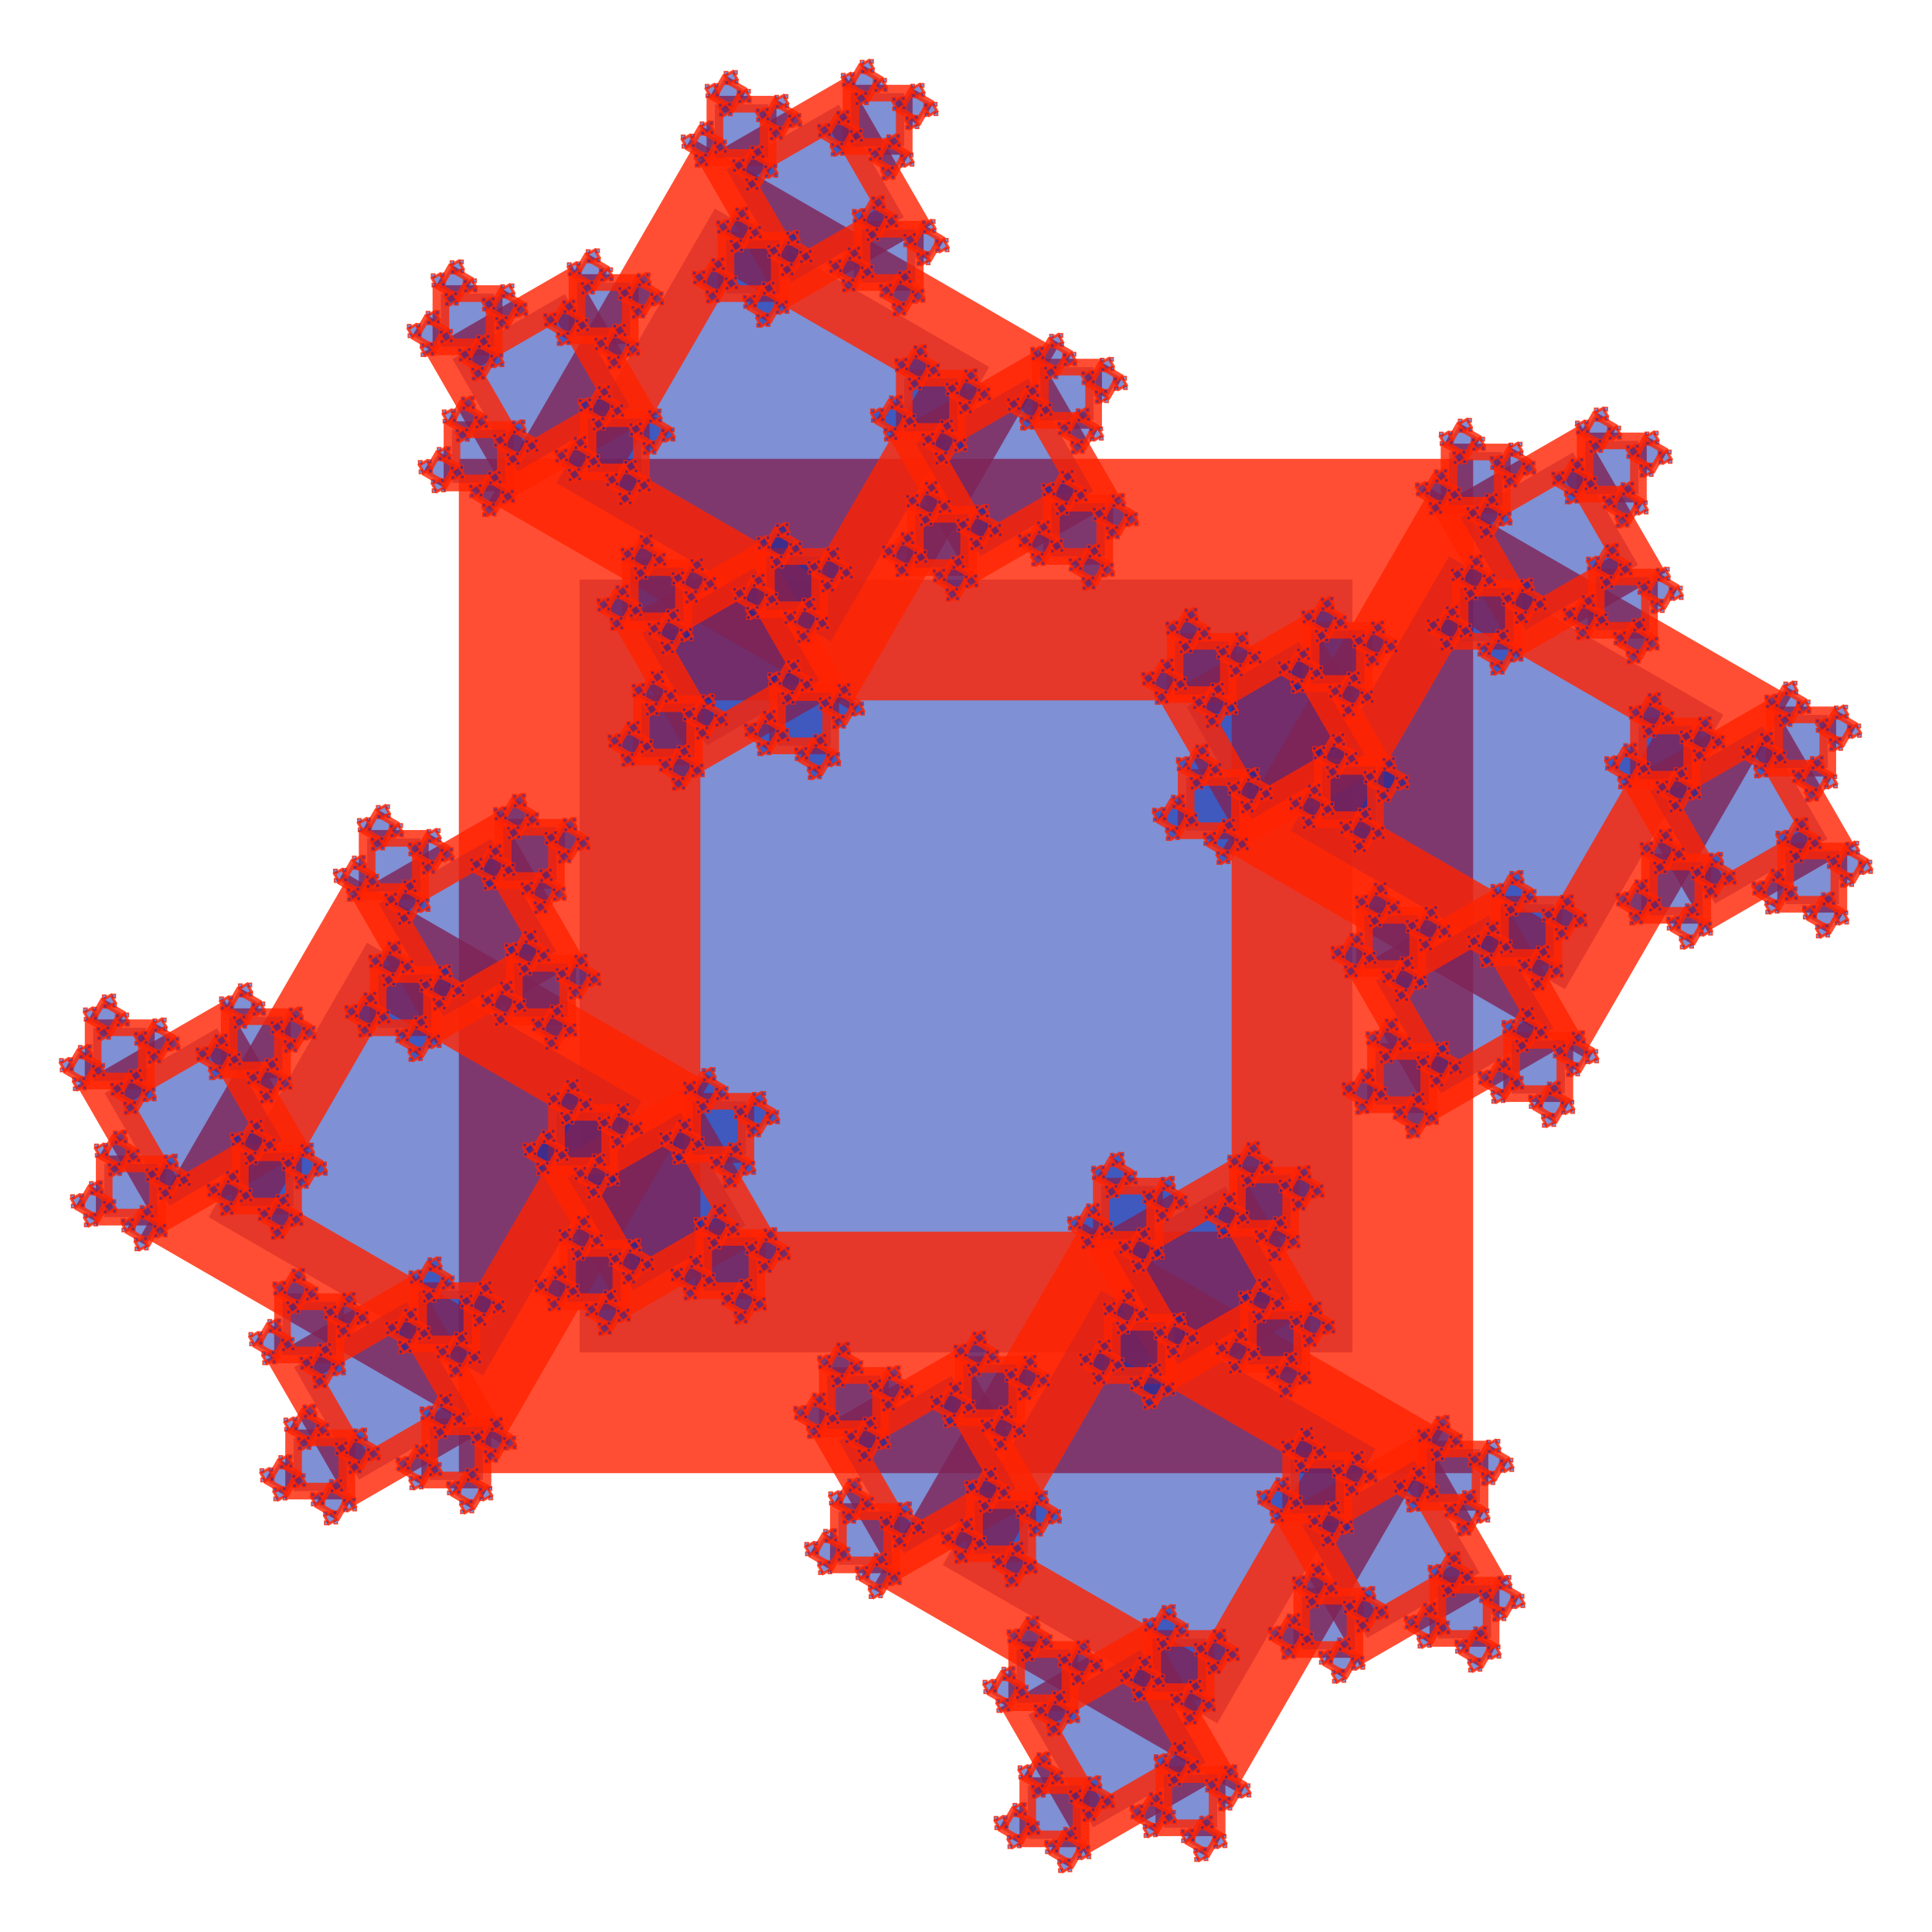 <svg width="500px" height="500px" viewBox="0 0 1000 1000"
 xmlns="http://www.w3.org/2000/svg" version="1.1" xmlns:xlink="http://www.w3.org/1999/xlink">

 <title>svg ifs Fraktal</title>
 <desc> Beispiel IFS-Fraktal mit SVG - Iterierte Funktionen-Systeme </desc>

<g transform="translate(500,500)" stroke-width="125" stroke="#ff2200" fill="#0022aa">
 <desc> Nullpunkt zentrieren. Ein einfaches Quadrat bildet die Grundform. </desc>

 <rect id="l1" x="-200" y="-200" width="400" height="400" stroke-opacity="0.8"
 fill-opacity="0.5" />
 <g id="l2">
 <desc> Durch Transformation und use-Tag beginnt hier die Iteration ... </desc>
 <use xlink:href="#l1" transform="translate(100,280) scale(0.41) rotate(30)" />
 <use xlink:href="#l1" transform="translate(-280,100) scale(0.41) rotate(30)"/>
 <use xlink:href="#l1" transform="translate(-100,-280) scale(0.41) rotate(30)" />
 <use xlink:href="#l1" transform="translate(280,-100) scale(0.41) rotate(30)"/>
 </g>
 <g id="l3">
 <use xlink:href="#l2" transform="translate(100,280) scale(0.41) rotate(30)" />
 <use xlink:href="#l2" transform="translate(-280,100) scale(0.41) rotate(30)"/>
 <use xlink:href="#l2" transform="translate(-100,-280) scale(0.41) rotate(30)" />
 <use xlink:href="#l2" transform="translate(280,-100) scale(0.41) rotate(30)"/>
 </g>
 <g id="l4">
 <use xlink:href="#l3" transform="translate(100,280) scale(0.41) rotate(30)" />
 <use xlink:href="#l3" transform="translate(-280,100) scale(0.41) rotate(30)"/>
 <use xlink:href="#l3" transform="translate(-100,-280) scale(0.41) rotate(30)" />
 <use xlink:href="#l3" transform="translate(280,-100) scale(0.41) rotate(30)"/>
 </g>
 <g id="l5">
 <use xlink:href="#l4" transform="translate(100,280) scale(0.41) rotate(30)" />
 <use xlink:href="#l4" transform="translate(-280,100) scale(0.41) rotate(30)"/>
 <use xlink:href="#l4" transform="translate(-100,-280) scale(0.41) rotate(30)" />
 <use xlink:href="#l4" transform="translate(280,-100) scale(0.41) rotate(30)"/>
 </g>
 <g id="l6">
 <use xlink:href="#l5" transform="translate(100,280) scale(0.41) rotate(30)" />
 <use xlink:href="#l5" transform="translate(-280,100) scale(0.41) rotate(30)"/>
 <use xlink:href="#l5" transform="translate(-100,-280) scale(0.41) rotate(30)" />
 <use xlink:href="#l5" transform="translate(280,-100) scale(0.41) rotate(30)"/>
 </g>
 <g id="l7">
 <use xlink:href="#l6" transform="translate(100,280) scale(0.41) rotate(30)" />
 <use xlink:href="#l6" transform="translate(-280,100) scale(0.41) rotate(30)"/>
 <use xlink:href="#l6" transform="translate(-100,-280) scale(0.41) rotate(30)" />
 <use xlink:href="#l6" transform="translate(280,-100) scale(0.41) rotate(30)"/>
 </g>
</g>
</svg>